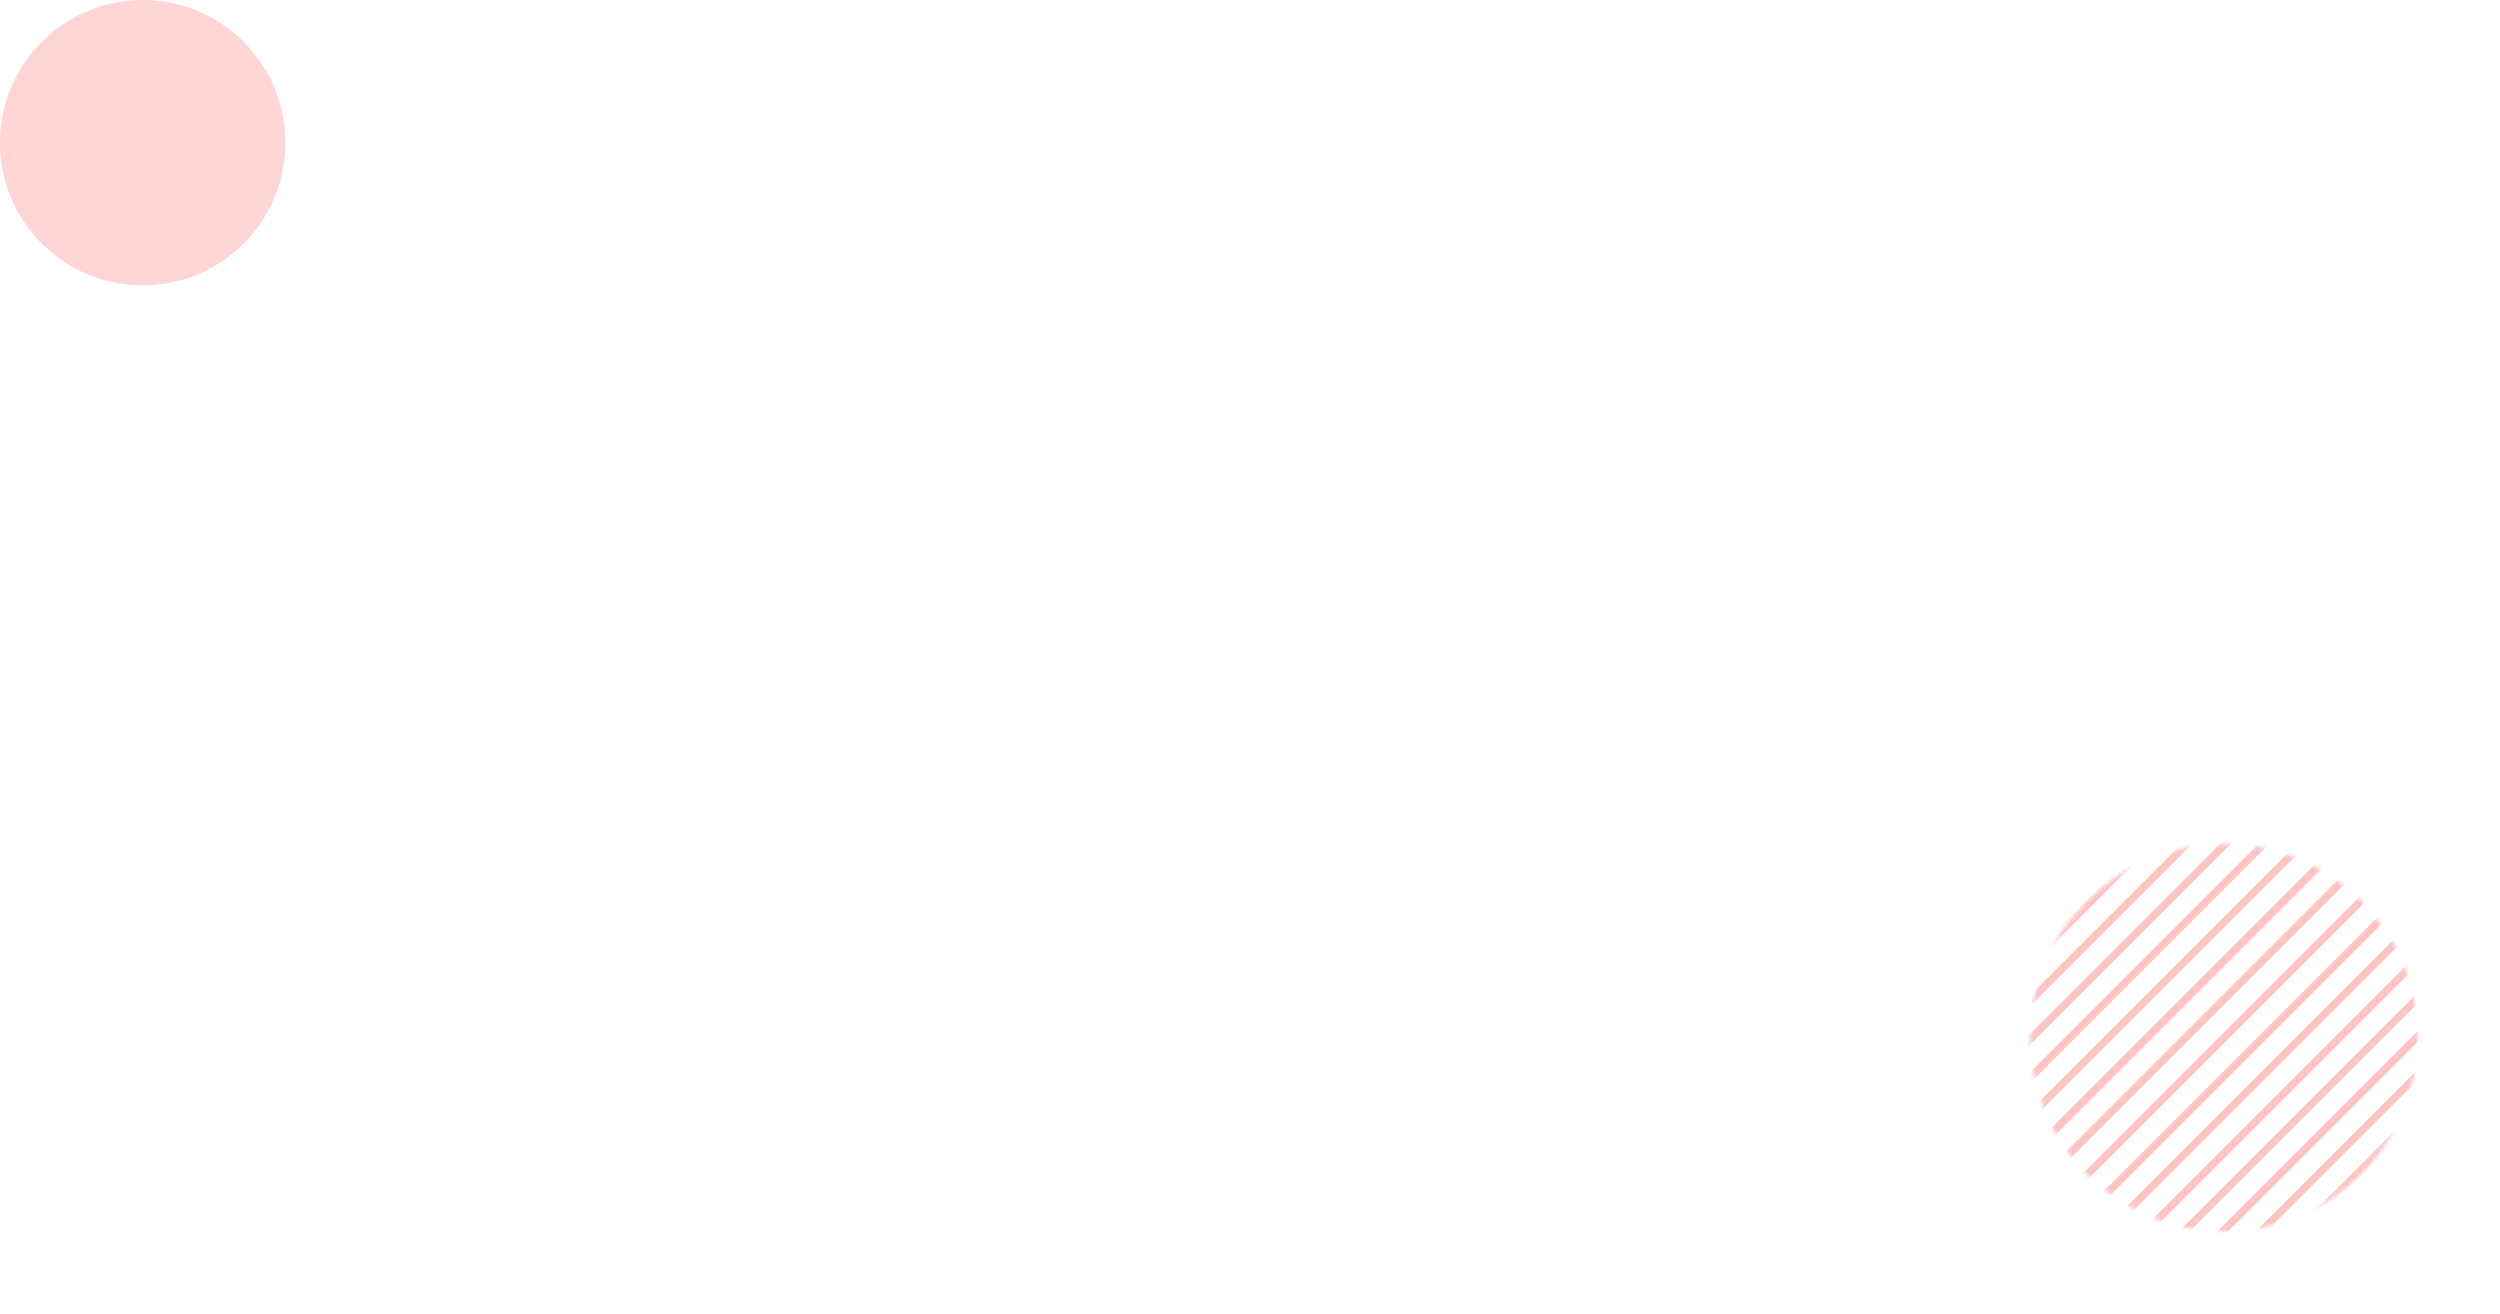 <svg width="727" height="382" fill="none" xmlns="http://www.w3.org/2000/svg"><circle cx="41.5" cy="41.5" r="41.5" fill="#FFD5D5"/><mask id="a" style="mask-type:alpha" maskUnits="userSpaceOnUse" x="590" y="245" width="114" height="114"><circle opacity=".3" cx="646.734" cy="301.734" r="56.38" transform="rotate(45 646.734 301.734)" fill="#F94641"/></mask><g mask="url(#a)" stroke="#F63D37" stroke-width="2.215" stroke-linecap="square"><path d="M682.875 164.923L-94.006 941.805M688.47 170.518L-88.411 947.399m782.475-771.286l-776.88 776.881m782.475-771.286L-77.222 958.589m782.476-771.287L-71.627 964.183m782.476-771.286L-66.033 969.778m782.476-771.286l-776.88 776.881m782.475-771.287L-54.843 980.968m782.476-771.287L-49.248 986.562m782.476-771.286L-43.654 992.157m782.476-771.286l-776.88 776.881m782.475-771.287L-32.464 1003.35m782.476-771.29l-776.881 776.88m782.475-771.285l-776.88 776.885m782.475-771.29L-15.68 1020.13m782.476-771.286L-10.085 1025.73m782.476-771.291L-4.491 1031.32"/></g></svg>